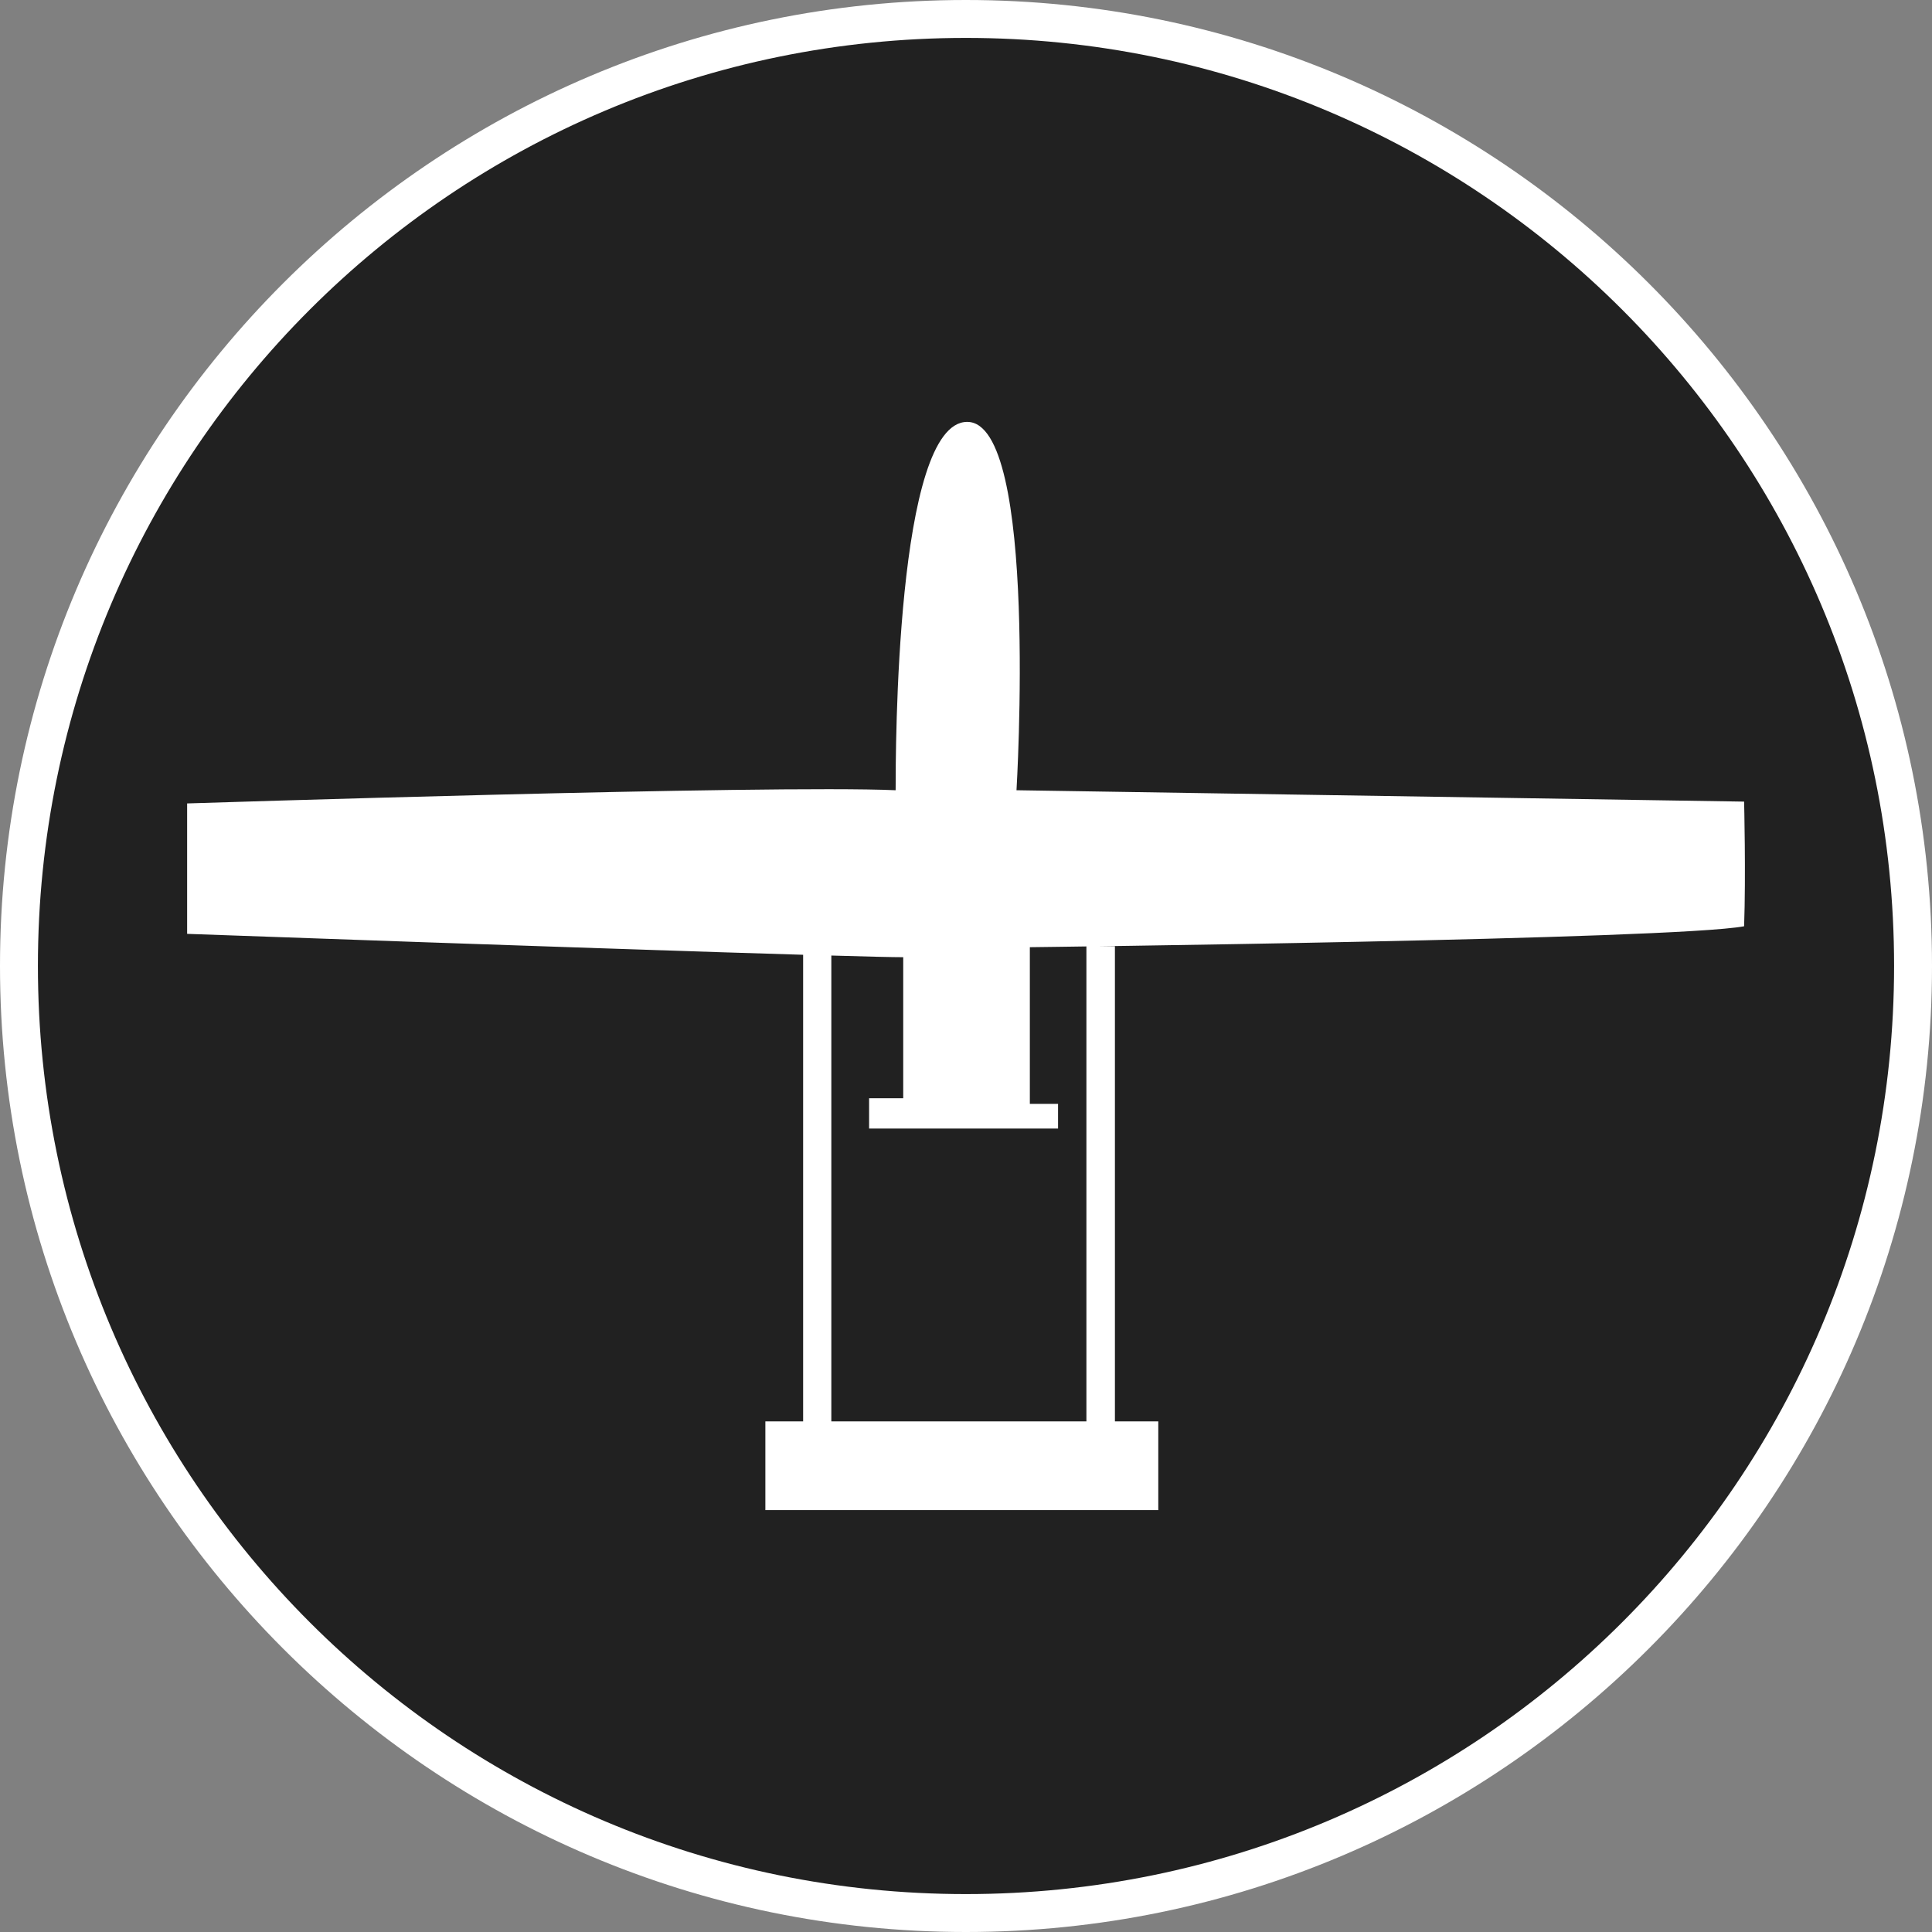 <?xml version="1.0" standalone="no"?>
<svg xmlns="http://www.w3.org/2000/svg" viewBox="-6.37 -6.37 12.74 12.74" color="#212121" width="75" height="75"><rect x="-6.37" y="-6.37" width="12.74" height="12.74" fill="#808080" stroke="none"/><g transform="matrix(1 0 0 -1 0 0)">
    <g xmlns="http://www.w3.org/2000/svg" id="Circle_27_">
      <path class="primary" fill="currentColor" d="M-0.001-6.245c-3.443,0-6.244,2.802-6.244,6.246c0,3.443,2.801,6.244,6.244,6.244    c3.444,0,6.246-2.801,6.246-6.244C6.245-3.443,3.443-6.245-0.001-6.245z"/>
      <path class="secondary" d="M-0.001,6.12c3.381,0,6.121-2.74,6.121-6.119c0-3.381-2.74-6.121-6.121-6.121    c-3.379,0-6.119,2.74-6.119,6.121C-6.12,3.38-3.38,6.12-0.001,6.12 M-0.001,6.37c-3.512,0-6.369-2.857-6.369-6.369    c0-3.513,2.857-6.371,6.369-6.371c3.513,0,6.371,2.858,6.371,6.371C6.37,3.513,3.512,6.37-0.001,6.37L-0.001,6.37z" fill="#FFFFFF"/>
    </g>
    <path xmlns="http://www.w3.org/2000/svg" class="secondary" d="M1.268-3.003H0.982v3.061V0.13H0.794v-3.133h-1.682v3.061v0.011c0.236-0.007,0.405-0.011,0.474-0.011   c0-0.769,0-0.93,0-0.93h-0.225v-0.2h1.246v0.163H0.421v1.033c0,0,4.236,0.05,4.71,0.138c0.012,0.337,0,0.822,0,0.822L0.333,1.159   c0,0,0.147,2.429-0.325,2.429s-0.472-2.18-0.472-2.429c-0.835,0.037-4.672-0.087-4.672-0.087v-0.86c0,0,2.742-0.099,4.062-0.138   v-3.077h-0.249v-0.585h2.591V-3.003z" fill="#FFFFFF"/>
  </g></svg>